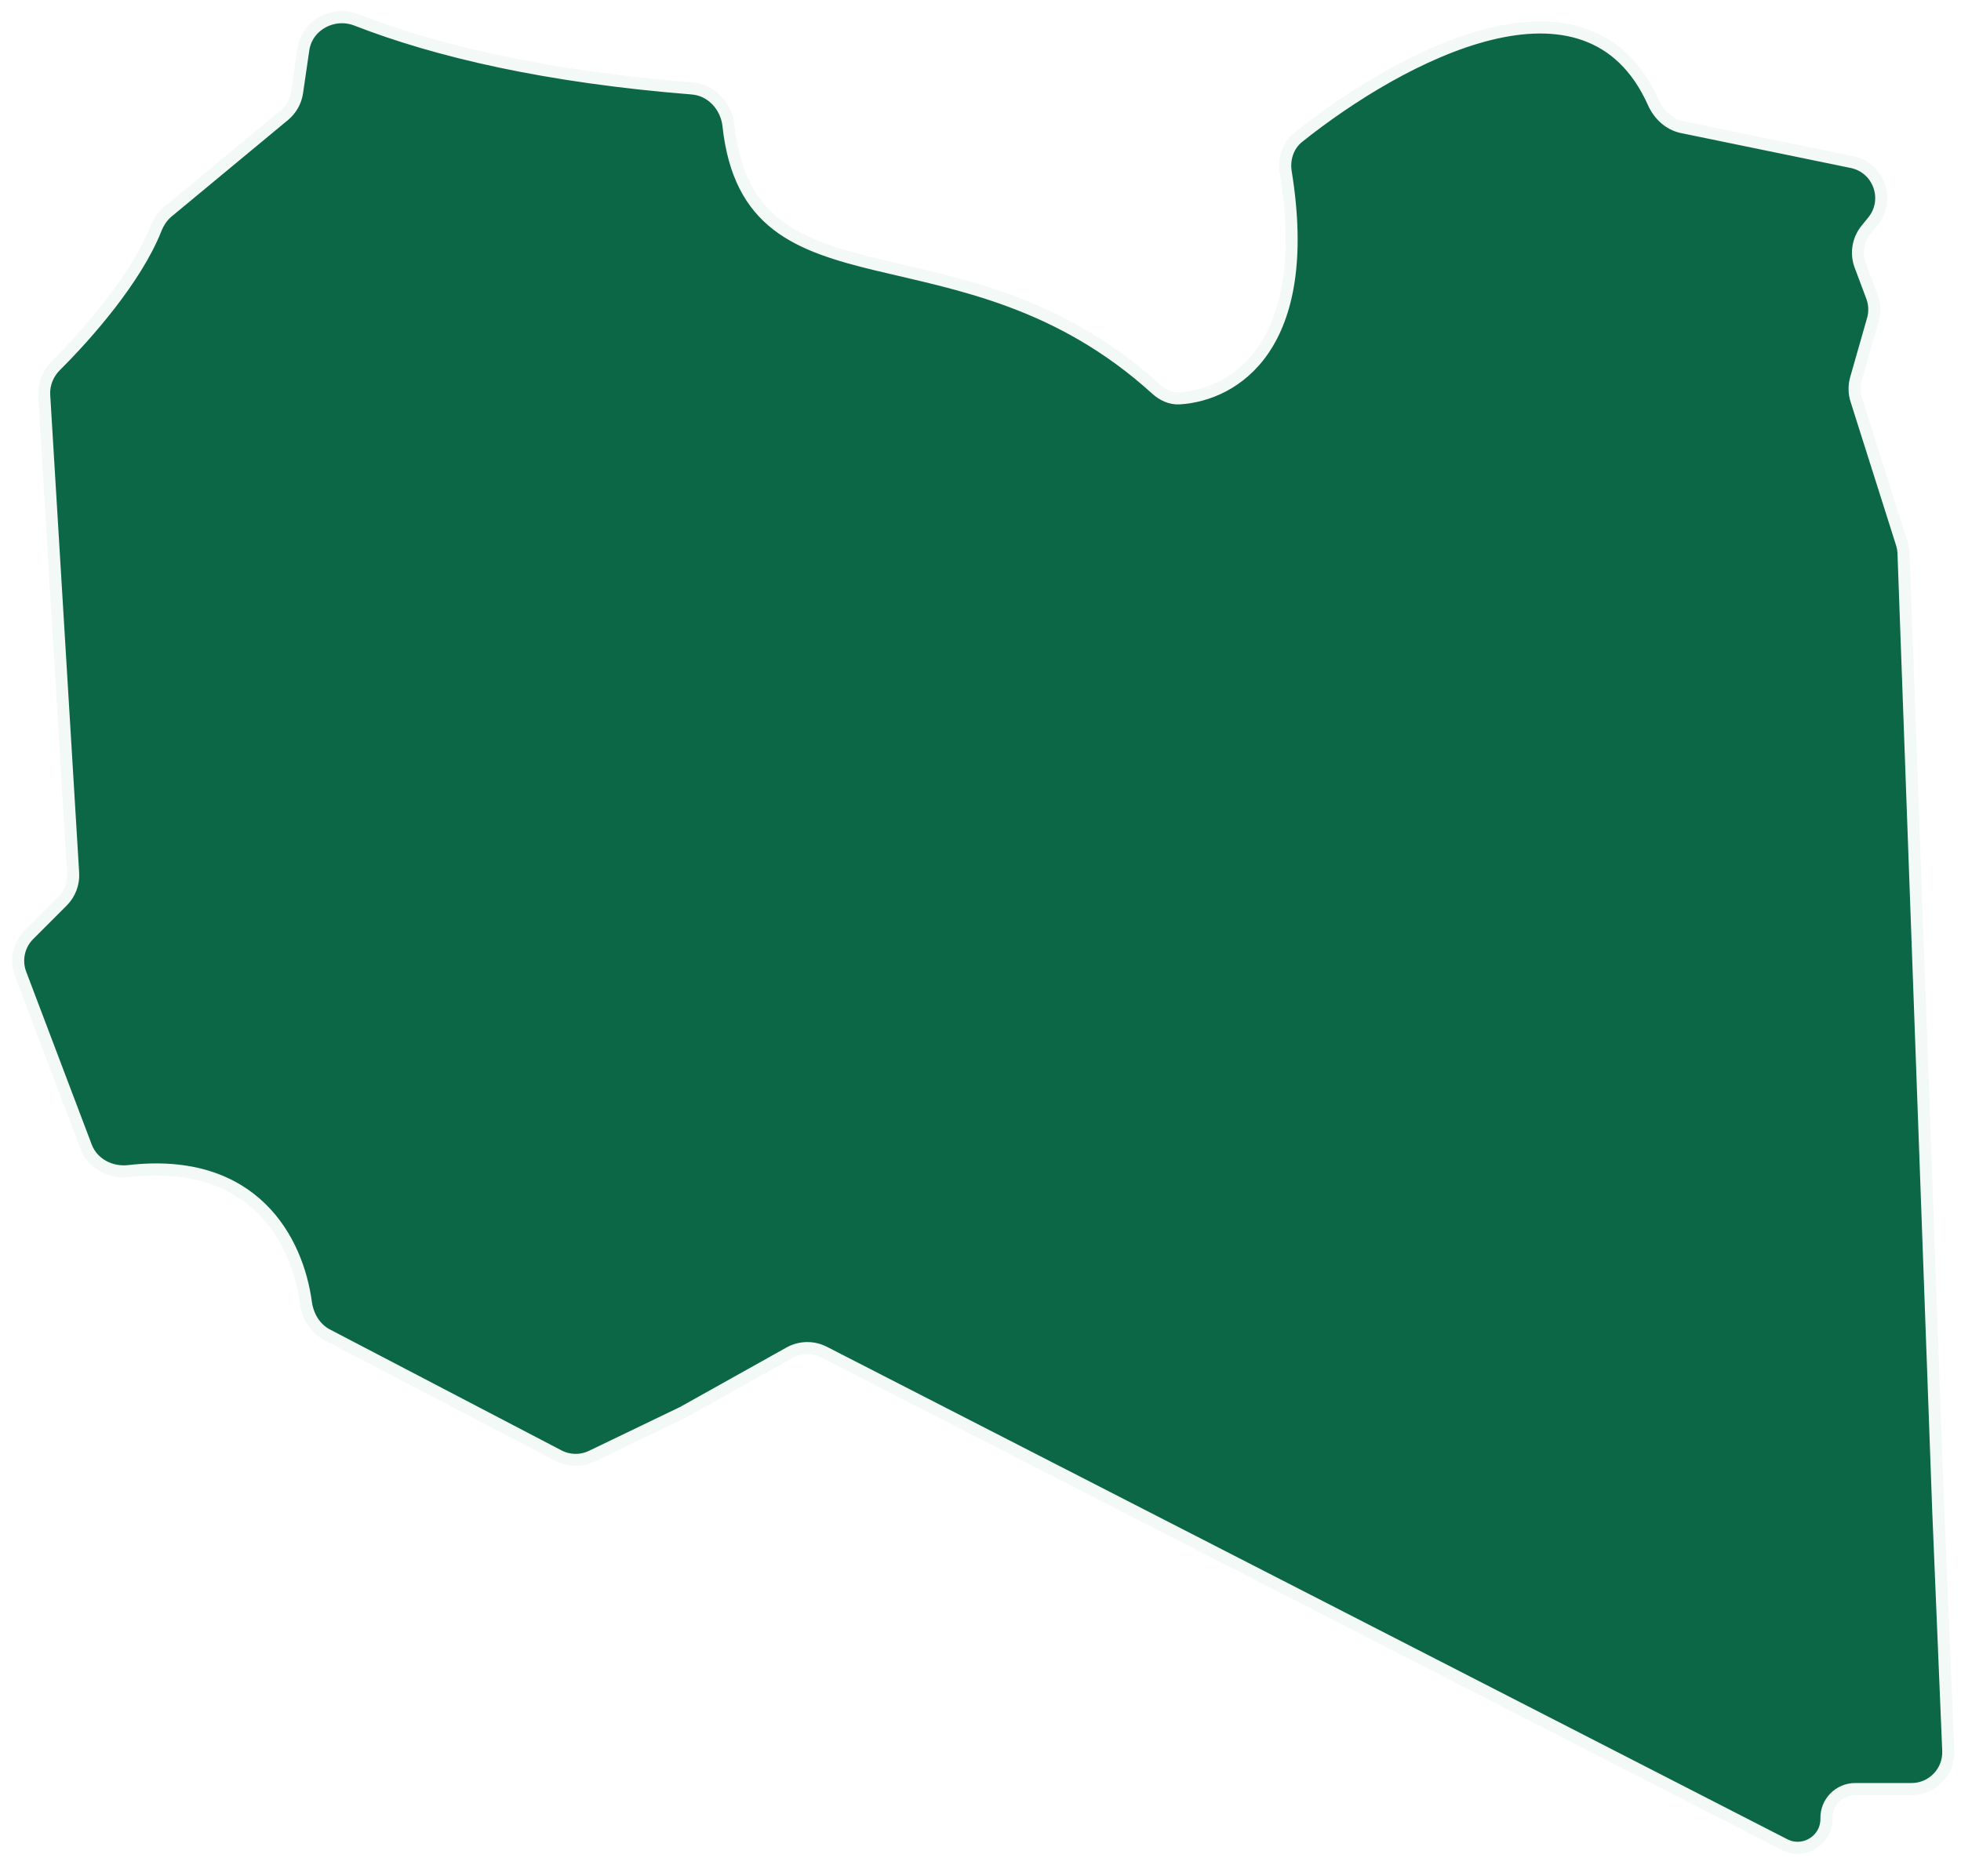  <svg
        width="162"
        height="155"
        viewBox="0 0 162 155"
        fill="none"
        xmlns="http://www.w3.org/2000/svg"
      >
        <g filter="url(#filter0_b_225_19)">
          <path
            d="M95.516 32.151C79.446 17.563 61.94 26.591 60.182 10.378C60.009 8.783 58.789 7.435 57.191 7.308C45.154 6.346 36.129 4.246 29.45 1.646C27.538 0.902 25.351 2.067 25.055 4.098L24.54 7.631C24.432 8.375 24.052 9.052 23.473 9.531L13.855 17.505C13.405 17.878 13.081 18.375 12.866 18.918C11.249 23.008 7.214 27.627 4.606 30.212C3.956 30.856 3.593 31.741 3.649 32.655L6.04 72.133C6.093 73.001 5.771 73.849 5.157 74.464L2.388 77.235C1.543 78.08 1.272 79.341 1.696 80.459L7.111 94.744C7.646 96.156 9.138 96.934 10.638 96.761C21.004 95.567 24.579 102.531 25.267 107.614C25.418 108.73 26.022 109.764 27.021 110.286L46.15 120.277C47 120.721 48.01 120.738 48.874 120.322L56.409 116.695L65.213 111.773C66.1 111.277 67.176 111.257 68.081 111.721L147.423 152.409C149.024 153.23 150.921 152.044 150.885 150.245C150.857 148.914 151.93 147.819 153.262 147.819H157.914C159.641 147.819 161.02 146.381 160.949 144.656L160.12 124.754L157.253 45.72C157.243 45.446 157.196 45.174 157.113 44.912L153.353 33.044C153.172 32.475 153.164 31.866 153.327 31.292L154.722 26.407C154.901 25.782 154.874 25.116 154.646 24.507L153.686 21.947C153.308 20.938 153.493 19.805 154.171 18.968L154.733 18.276C156.167 16.506 155.216 13.847 152.985 13.388L138.963 10.504C137.896 10.284 137.048 9.491 136.603 8.496C131.164 -3.666 115.719 4.583 107.265 11.327C106.405 12.013 106.039 13.129 106.214 14.215C108.546 28.644 101.959 32.63 97.425 32.913C96.716 32.957 96.042 32.628 95.516 32.151Z"
            fill="#0C6746"
            fillOpacity="0.8"
          />
          <path
            d="M95.516 32.151C79.446 17.563 61.94 26.591 60.182 10.378C60.009 8.783 58.789 7.435 57.191 7.308C45.154 6.346 36.129 4.246 29.45 1.646C27.538 0.902 25.351 2.067 25.055 4.098L24.54 7.631C24.432 8.375 24.052 9.052 23.473 9.531L13.855 17.505C13.405 17.878 13.081 18.375 12.866 18.918C11.249 23.008 7.214 27.627 4.606 30.212C3.956 30.856 3.593 31.741 3.649 32.655L6.04 72.133C6.093 73.001 5.771 73.849 5.157 74.464L2.388 77.235C1.543 78.08 1.272 79.341 1.696 80.459L7.111 94.744C7.646 96.156 9.138 96.934 10.638 96.761C21.004 95.567 24.579 102.531 25.267 107.614C25.418 108.73 26.022 109.764 27.021 110.286L46.15 120.277C47 120.721 48.01 120.738 48.874 120.322L56.409 116.695L65.213 111.773C66.1 111.277 67.176 111.257 68.081 111.721L147.423 152.409C149.024 153.23 150.921 152.044 150.885 150.245C150.857 148.914 151.93 147.819 153.262 147.819H157.914C159.641 147.819 161.02 146.381 160.949 144.656L160.12 124.754L157.253 45.72C157.243 45.446 157.196 45.174 157.113 44.912L153.353 33.044C153.172 32.475 153.164 31.866 153.327 31.292L154.722 26.407C154.901 25.782 154.874 25.116 154.646 24.507L153.686 21.947C153.308 20.938 153.493 19.805 154.171 18.968L154.733 18.276C156.167 16.506 155.216 13.847 152.985 13.388L138.963 10.504C137.896 10.284 137.048 9.491 136.603 8.496C131.164 -3.666 115.719 4.583 107.265 11.327C106.405 12.013 106.039 13.129 106.214 14.215C108.546 28.644 101.959 32.63 97.425 32.913C96.716 32.957 96.042 32.628 95.516 32.151Z"
            stroke="#F3F9F7"
            strokeOpacity="0.25"
            strokeWidth="1.192"
          />
        </g>
        <defs>
          <filter
            id="filter0_b_225_19"
            x="-5.173"
            y="-5.249"
            width="172.795"
            height="164.595"
            filterUnits="userSpaceOnUse"
            colorInterpolationFilters="sRGB"
          >
            <feFlood floodOpacity="0" result="BackgroundImageFix" />
            <feGaussianBlur in="BackgroundImageFix" stdDeviation="3.037" />
            <feComposite
              in2="SourceAlpha"
              operator="in"
              result="effect1_backgroundBlur_225_19"
            />
            <feBlend
              mode="normal"
              in="SourceGraphic"
              in2="effect1_backgroundBlur_225_19"
              result="shape"
            />
          </filter>
        </defs>
      </svg>